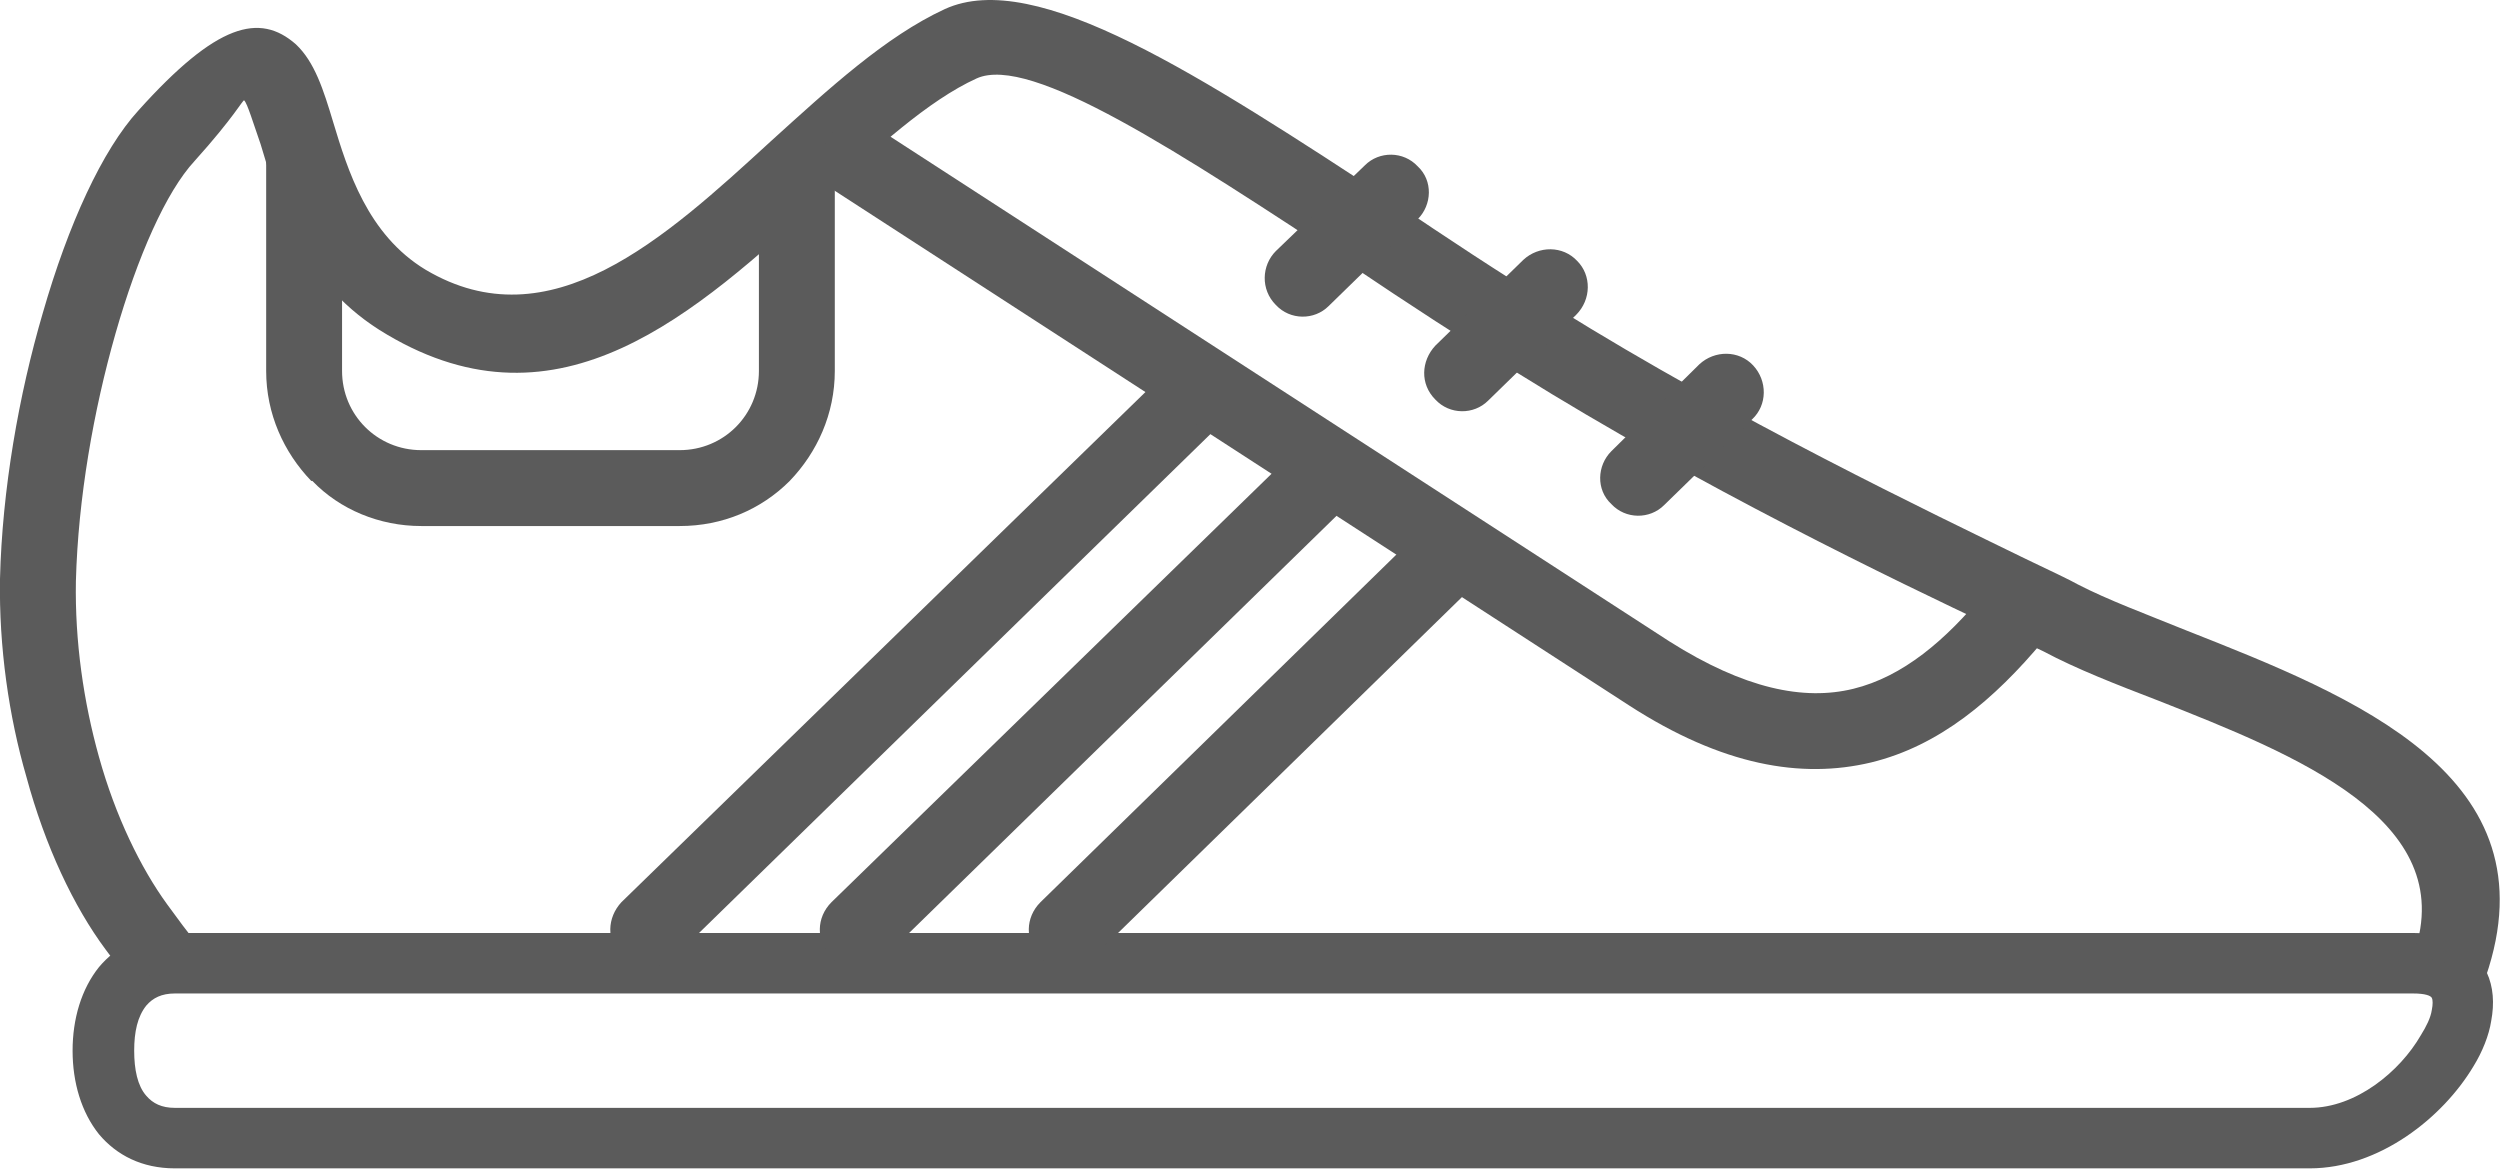 <?xml version="1.0" encoding="UTF-8"?>
<!DOCTYPE svg PUBLIC "-//W3C//DTD SVG 1.1//EN" "http://www.w3.org/Graphics/SVG/1.1/DTD/svg11.dtd">
<!-- Creator: CorelDRAW X8 -->
<svg xmlns="http://www.w3.org/2000/svg" xml:space="preserve" width="16.442mm" height="7.686mm" version="1.1" style="shape-rendering:geometricPrecision; text-rendering:geometricPrecision; image-rendering:optimizeQuality; fill-rule:evenodd; clip-rule:evenodd"
viewBox="0 0 2273 1062"
 xmlns:xlink="http://www.w3.org/1999/xlink">
 <defs>
  <style type="text/css">
   <![CDATA[
    .fil0 {fill:#5B5B5B;fill-rule:nonzero}
   ]]>
  </style>
 </defs>
 <g id="Слой_x0020_1">
  <path class="fil0" d="M159 848l2035 0c35,0 57,14 67,36 6,13 7,28 4,44 -2,13 -8,28 -16,41 -28,47 -86,93 -149,93l-1941 0c-30,0 -53,-12 -69,-31 -16,-20 -24,-47 -24,-76 0,-29 8,-56 24,-76 16,-19 39,-31 69,-31zm2035 55l-2035 0c-12,0 -20,4 -26,11 -8,10 -11,24 -11,41 0,17 3,32 11,41 6,7 14,11 26,11l1941 0c42,0 82,-33 101,-66 5,-8 9,-16 10,-23 1,-5 1,-9 0,-11 -1,-2 -6,-4 -17,-4z"/>
  <path class="fil0" d="M123 898l-12 -15 -15 -20c-29,-39 -55,-94 -72,-157 -16,-55 -25,-118 -24,-180 2,-81 17,-167 39,-242 23,-80 54,-148 87,-184 71,-79 110,-89 143,-60 17,16 25,41 34,71 13,43 31,102 84,134 113,67 217,-28 314,-117 53,-48 104,-95 158,-120 83,-38 233,61 409,176 46,31 94,63 148,96 164,102 340,186 426,228 23,11 40,19 47,23 27,14 62,27 99,42 152,60 335,132 272,315l-65 -22c41,-121 -108,-180 -232,-229 -39,-15 -75,-29 -105,-45 -11,-5 -26,-13 -45,-22 -89,-42 -268,-128 -433,-231 -49,-30 -101,-64 -150,-97 -158,-104 -293,-193 -342,-171 -44,20 -92,64 -140,108 -116,106 -239,218 -396,125 -77,-45 -99,-119 -115,-173 -7,-20 -12,-37 -15,-40 -1,-1 -9,15 -45,55 -26,28 -52,87 -72,157 -20,70 -34,150 -36,225 -1,55 7,110 21,160 15,54 38,101 62,134l14 19 10 13 -53 44z"/>
  <path class="fil0" d="M759 154l0 183c0,39 -16,74 -41,100l0 0c-26,26 -61,41 -100,41l-235 0c-38,0 -74,-15 -99,-41l-1 0c-25,-26 -41,-61 -41,-100l0 -199 69 0 0 199c0,20 8,38 21,51l0 0c13,13 31,21 51,21l235 0c20,0 38,-8 51,-21l0 0c13,-13 21,-31 21,-51l0 -183 69 0z"/>
  <path class="fil0" d="M613 870c-13,13 -35,13 -48,-1 -14,-14 -13,-35 0,-49l491 -478c14,-13 36,-13 49,1 13,13 13,35 -1,48l-491 479z"/>
  <path class="fil0" d="M804 870c-14,13 -36,13 -49,-1 -13,-14 -13,-35 1,-49l416 -405c13,-14 35,-13 48,0 14,14 13,36 0,49l-416 406z"/>
  <path class="fil0" d="M994 870c-14,13 -36,13 -49,-1 -13,-14 -13,-35 1,-49l343 -335c14,-13 36,-13 49,1 13,13 13,35 -1,49l-343 335z"/>
  <path class="fil0" d="M1208 278c-13,13 -35,13 -48,-1 -14,-14 -13,-36 0,-49l81 -78c13,-13 35,-13 48,1 14,13 13,35 0,48l-81 79z"/>
  <path class="fil0" d="M1353 364c-13,13 -35,13 -48,-1 -14,-14 -13,-35 0,-49l80 -78c14,-13 36,-13 49,1 13,13 13,35 -1,49l-80 78z"/>
  <path class="fil0" d="M1513 459c-13,13 -35,13 -48,-1 -14,-13 -13,-35 0,-48l80 -79c14,-13 36,-13 49,1 13,14 13,36 -1,49l-80 78z"/>
  <path class="fil0" d="M771 99l747 484c68,43 122,54 167,43 45,-11 84,-44 120,-88l53 44c-45,54 -95,96 -157,111 -63,15 -135,3 -220,-52l-747 -484 37 -58z"/>
 </g>
</svg>
